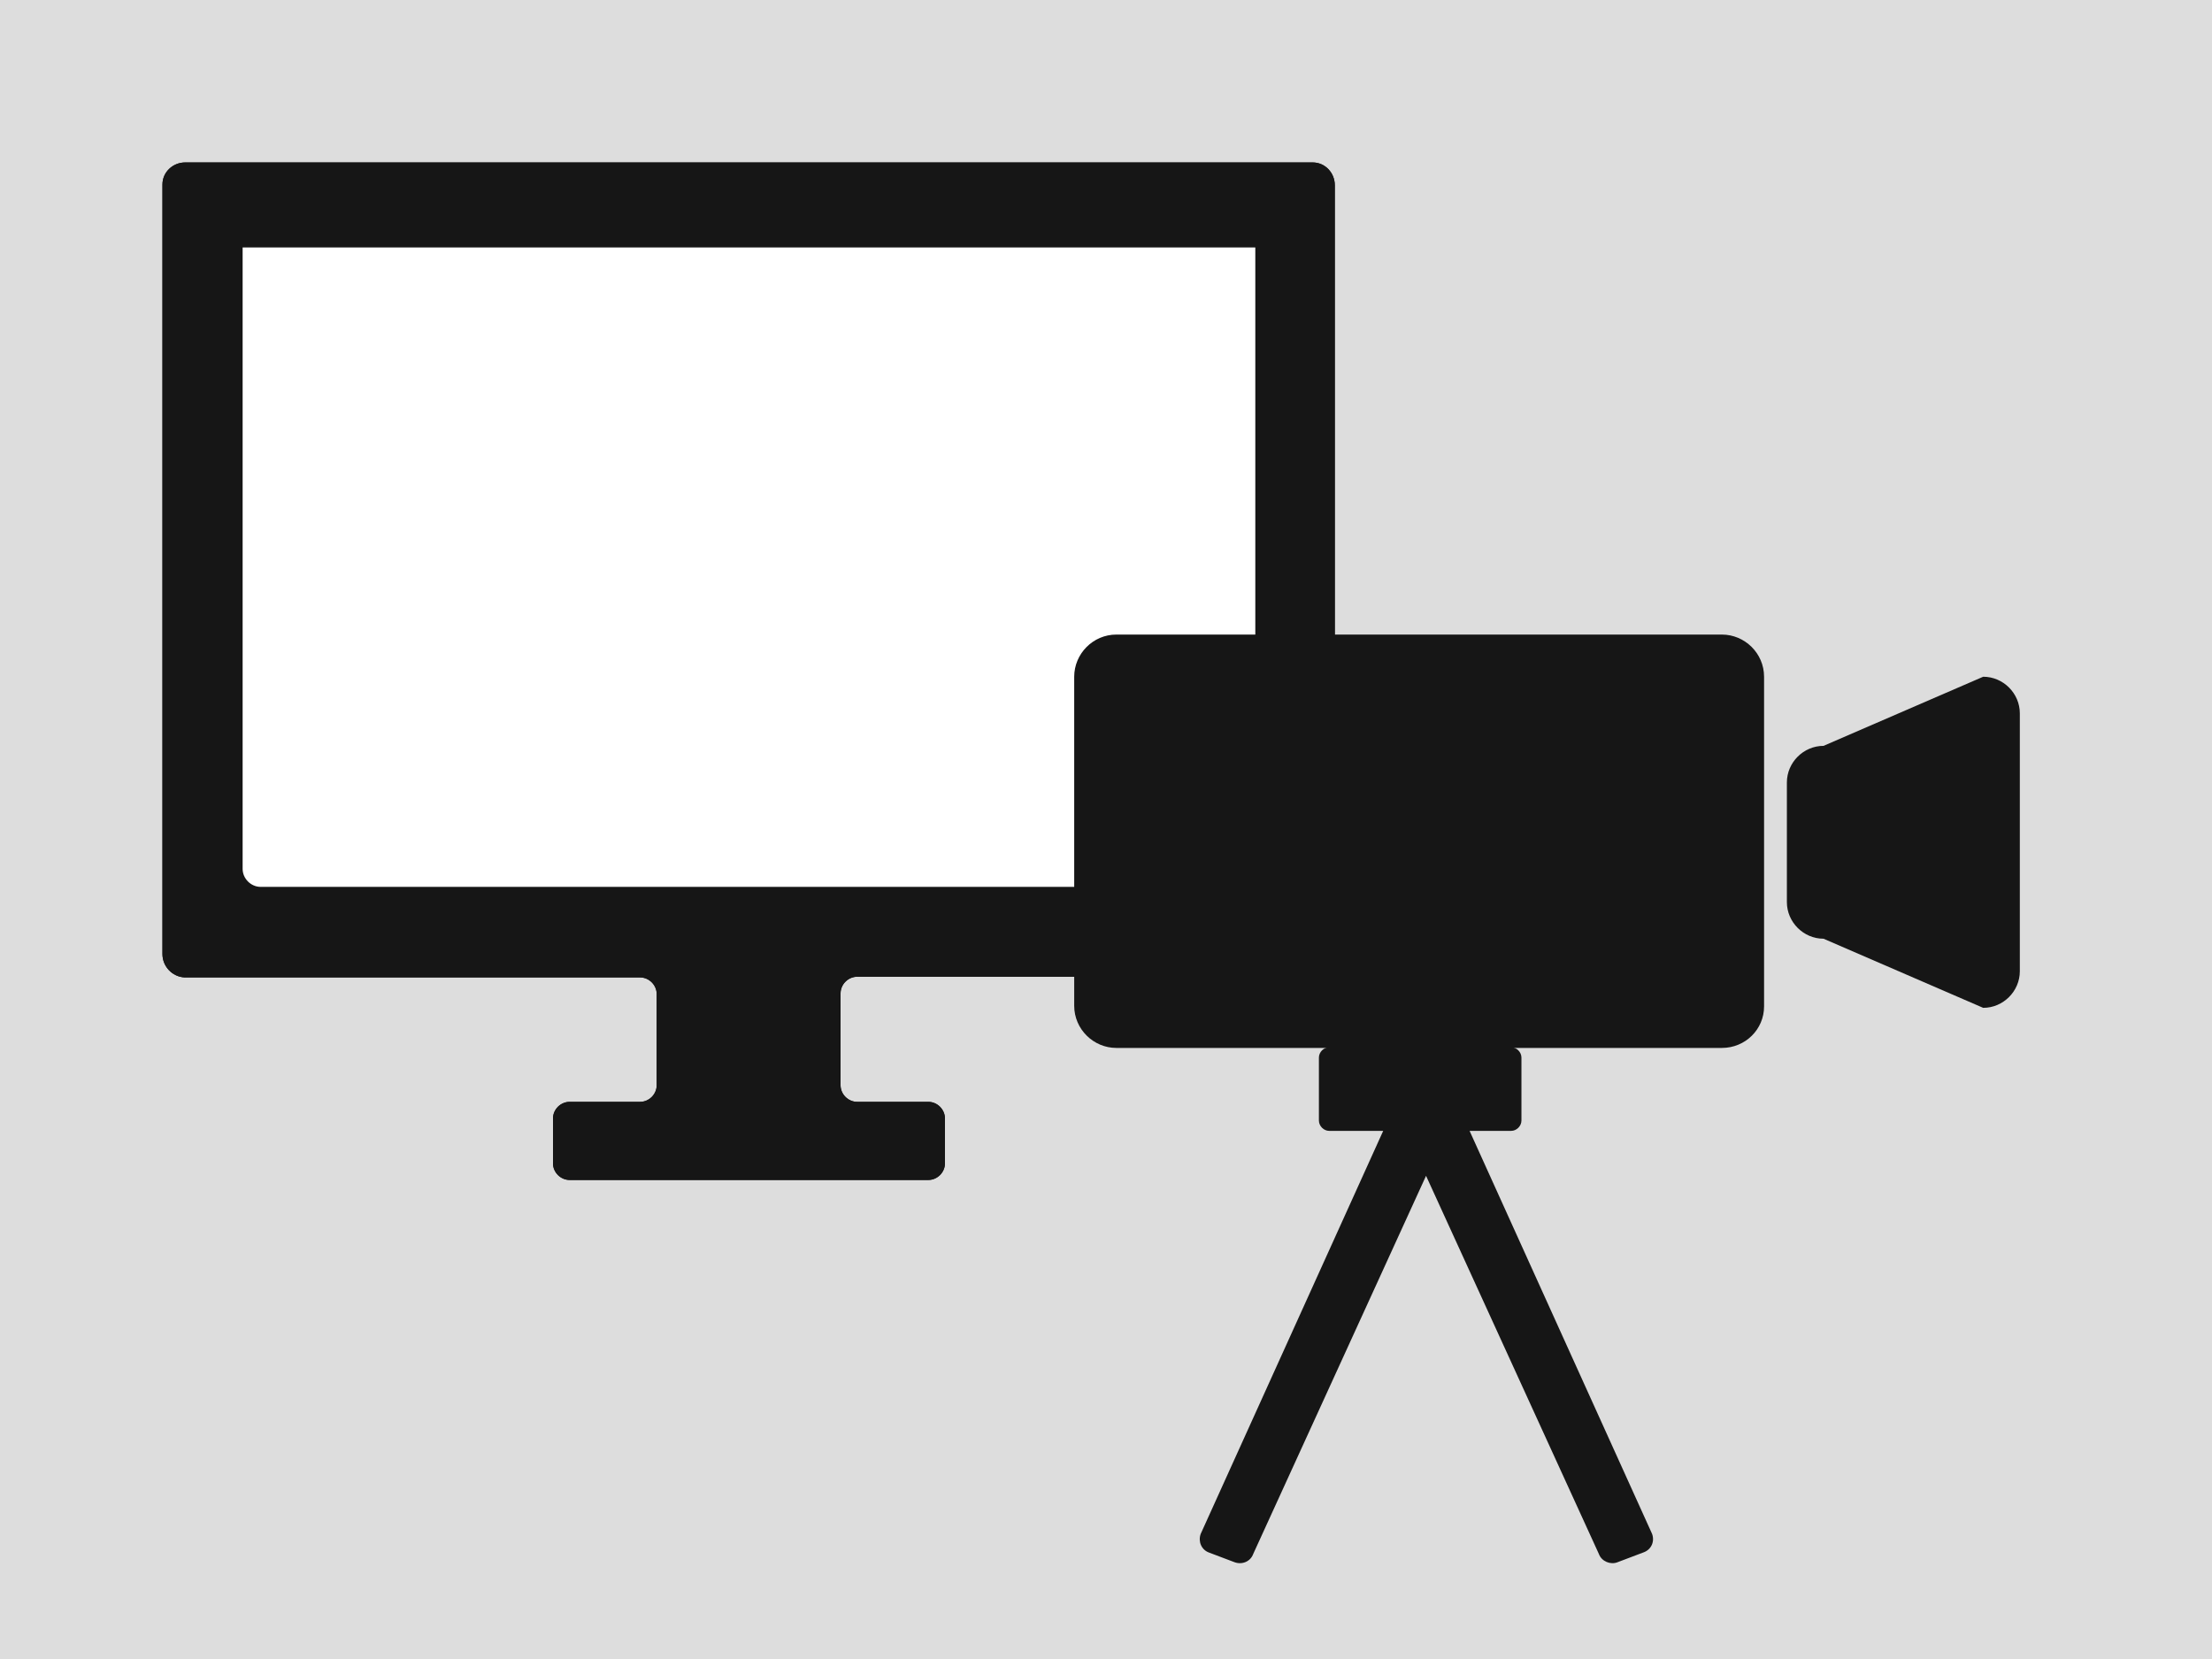 <?xml version="1.0" encoding="utf-8"?>
<!-- Generator: Adobe Illustrator 22.0.1, SVG Export Plug-In . SVG Version: 6.00 Build 0)  -->
<svg version="1.1" id="Layer_1" xmlns="http://www.w3.org/2000/svg" xmlns:xlink="http://www.w3.org/1999/xlink" x="0px" y="0px"
	 width="320px" height="240px" viewBox="0 0 320 240" style="enable-background:new 0 0 320 240;" xml:space="preserve">
<style type="text/css">
	.st0{fill:#DDDDDD;}
	.st1{clip-path:url(#SVGID_1_);}
	.st2{fill:#161616;}
	.st3{fill:#FFFFFF;}
</style>
<g>
	<rect class="st0" width="320" height="240"/>
	<g>
		<defs>
			<path id="SVGID_798_" d="M26.8,23.5c-1.8,0-3.3,1.4-3.3,3.2c0,0.1,0,0.1,0,0.2v111.1c0,1.8,1.4,3.3,3.2,3.4c0,0,0.1,0,0.1,0h65.8
				c1.3,0,2.4,1.1,2.4,2.4V157c0,1.3-1.1,2.4-2.4,2.4H82.4c-1.3,0-2.4,1.1-2.4,2.4v6.5c0,1.3,1.1,2.4,2.4,2.4h51.9
				c1.3,0,2.4-1.1,2.4-2.4v-6.5c0-1.3-1.1-2.4-2.4-2.4H124c-1.3,0-2.4-1.1-2.4-2.4v-13.3c0-1.3,1.1-2.4,2.4-2.4h65.8
				c1.8,0,3.3-1.4,3.3-3.2c0-0.1,0-0.2,0-0.2V26.8c0-1.8-1.4-3.3-3.2-3.3c-0.1,0-0.1,0-0.2,0H26.8z"/>
		</defs>
		<use xlink:href="#SVGID_798_"  style="overflow:visible;fill:#161616;"/>
		<clipPath id="SVGID_1_">
			<use xlink:href="#SVGID_798_"  style="overflow:visible;"/>
		</clipPath>
		<g class="st1">
			<rect x="23.5" y="23.5" class="st2" width="169.6" height="147.2"/>
		</g>
	</g>
	<path class="st3" d="M35.1,35.8h146.5v92.5H37.7c-1.4,0-2.6-1.2-2.6-2.6V35.8z"/>
	<path class="st2" d="M249.1,151.6h-87.6c-3.3,0-6.1-2.7-6.1-6.1V97.9c0-3.3,2.7-6.1,6.1-6.1h87.6c3.3,0,6.1,2.7,6.1,6.1v47.7
		C255.2,148.9,252.5,151.6,249.1,151.6z"/>
	<path class="st2" d="M239,221.9l-26.4-58.3h6c0.8,0,1.5-0.7,1.5-1.5v-9.1c0-0.8-0.7-1.5-1.5-1.5h-10.8l-0.6-0.2c-0.1,0-0.1,0-0.2,0
		c-0.1,0-0.1,0-0.2-0.1c-0.1,0-0.1,0-0.2,0c-0.1,0-0.1,0-0.2,0c-0.1,0-0.1,0-0.2,0c-0.1,0-0.1,0-0.2,0c-0.1,0-0.1,0-0.2,0.1
		c-0.1,0-0.1,0-0.2,0l-0.6,0.2h-12.7c-0.8,0-1.5,0.7-1.5,1.5v9.1c0,0.8,0.7,1.5,1.5,1.5h7.8l-26.4,58.3c-0.4,1.1,0.1,2.3,1.2,2.7
		l3.7,1.4c1.1,0.4,2.3-0.1,2.7-1.2l25-54.7l25,54.7c0.4,1.1,1.7,1.6,2.7,1.2l3.7-1.4C238.9,224.2,239.4,223,239,221.9z"/>
	<path class="st2" d="M263.8,135.8l23.1,10c2.9,0,5.3-2.4,5.3-5.3v-37.3c0-2.9-2.4-5.3-5.3-5.3l-23.1,10c-2.9,0-5.3,2.4-5.3,5.3
		v17.3C258.5,133.4,260.9,135.8,263.8,135.8z"/>
</g>
</svg>
